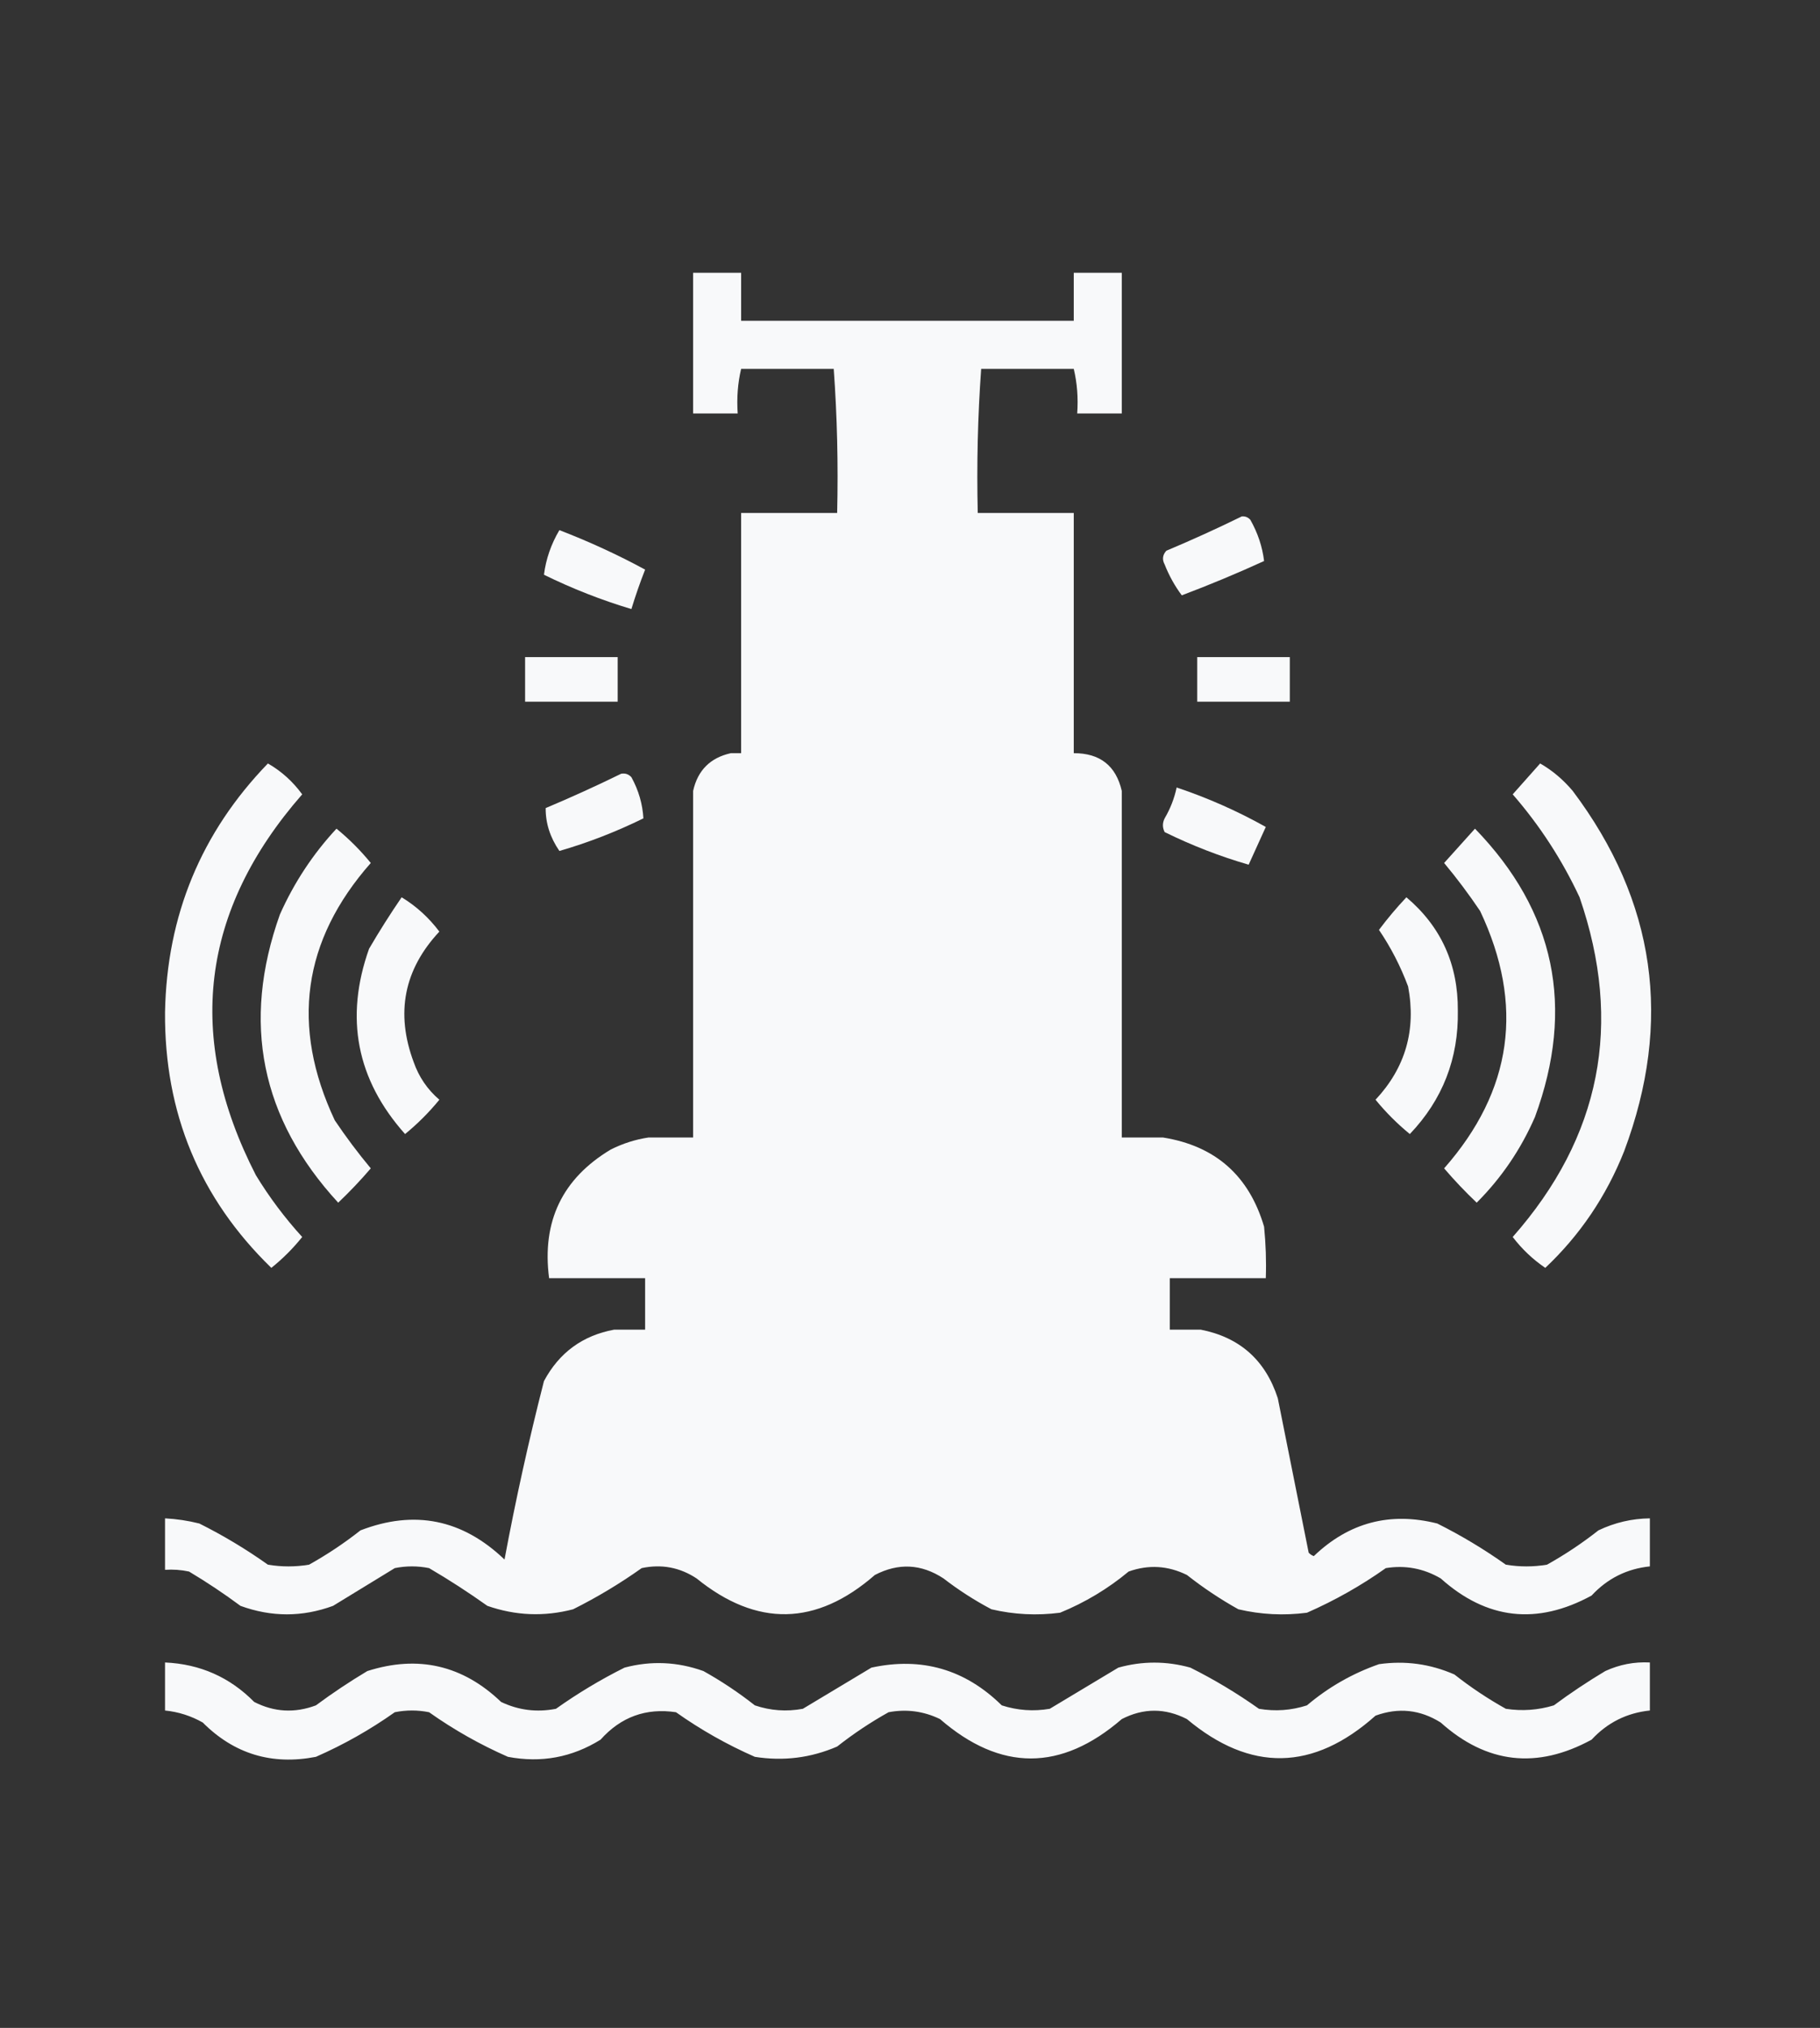 <svg xmlns:xlink="http://www.w3.org/1999/xlink" xmlns="http://www.w3.org/2000/svg" viewBox="1247.376 450 530.735 591" version="1.1" style="max-height: 500px" width="530.735" height="591"><rect x="1247.376" y="450" width="530.735" height="591" fill="#333333" stroke="none"/><defs><clipPath id="roundedClip"><rect y="0" x="0" width="2000" ry="300" rx="300" height="1500"/></clipPath></defs><rect y="0" x="0" width="2000" ry="300" rx="300" height="1500" fill="none"/><g clip-path="url(#roundedClip)">
<g><path style="opacity:1" fill="none" d="M -0.5,-0.5 C 666.167,-0.5 1332.83,-0.5 1999.5,-0.5C 1999.5,499.5 1999.5,999.5 1999.5,1499.5C 1332.83,1499.5 666.167,1499.5 -0.5,1499.5C -0.5,999.5 -0.5,499.5 -0.5,-0.5 Z"/></g>
<g><path style="opacity:1" fill="#f8f9fa" d="M 1449.5,529.5 C 1454.17,529.5 1458.83,529.5 1463.5,529.5C 1463.5,534.167 1463.5,538.833 1463.5,543.5C 1495.83,543.5 1528.17,543.5 1560.5,543.5C 1560.5,538.833 1560.5,534.167 1560.5,529.5C 1565.17,529.5 1569.83,529.5 1574.5,529.5C 1574.5,543.167 1574.5,556.833 1574.5,570.5C 1570.17,570.5 1565.83,570.5 1561.5,570.5C 1561.82,565.968 1561.48,561.634 1560.5,557.5C 1551.5,557.5 1542.5,557.5 1533.5,557.5C 1532.5,571.323 1532.17,585.323 1532.5,599.5C 1541.83,599.5 1551.17,599.5 1560.5,599.5C 1560.5,622.833 1560.5,646.167 1560.5,669.5C 1568.14,669.486 1572.81,673.153 1574.5,680.5C 1574.5,714.167 1574.5,747.833 1574.5,781.5C 1578.5,781.5 1582.5,781.5 1586.5,781.5C 1601.78,783.944 1611.61,792.611 1616,807.5C 1616.5,812.489 1616.67,817.489 1616.5,822.5C 1607.17,822.5 1597.83,822.5 1588.5,822.5C 1588.5,827.5 1588.5,832.5 1588.5,837.5C 1591.5,837.5 1594.5,837.5 1597.5,837.5C 1608.9,839.732 1616.4,846.399 1620,857.5C 1623,872.5 1626,887.5 1629,902.5C 1629.41,902.957 1629.91,903.291 1630.5,903.5C 1640.74,893.698 1652.74,890.532 1666.5,894C 1673.5,897.497 1680.16,901.497 1686.5,906C 1690.5,906.667 1694.5,906.667 1698.5,906C 1703.77,903.059 1708.77,899.726 1713.5,896C 1718.25,893.73 1723.25,892.563 1728.5,892.5C 1728.5,897.167 1728.5,901.833 1728.5,906.5C 1721.79,907.19 1716.12,910.024 1711.5,915C 1695.58,923.675 1680.91,922.008 1667.5,910C 1662.52,907.087 1657.18,906.087 1651.5,907C 1644.29,912.107 1636.62,916.44 1628.5,920C 1621.75,920.877 1615.08,920.544 1608.5,919C 1603.23,916.059 1598.23,912.726 1593.5,909C 1587.95,906.263 1582.28,905.93 1576.5,908C 1570.46,913.019 1563.8,917.019 1556.5,920C 1549.75,920.877 1543.08,920.544 1536.5,919C 1531.56,916.394 1526.9,913.394 1522.5,910C 1516.03,905.763 1509.37,905.43 1502.5,909C 1485.41,923.902 1468.08,924.236 1450.5,910C 1445.6,906.775 1440.27,905.775 1434.5,907C 1428.16,911.503 1421.5,915.503 1414.5,919C 1406.06,921.202 1397.73,920.869 1389.5,918C 1384,914.084 1378.34,910.418 1372.5,907C 1369.17,906.333 1365.83,906.333 1362.5,907C 1356.5,910.667 1350.5,914.333 1344.5,918C 1335.53,921.295 1326.53,921.295 1317.5,918C 1312.67,914.419 1307.67,911.085 1302.5,908C 1300.19,907.503 1297.86,907.337 1295.5,907.5C 1295.5,902.5 1295.5,897.5 1295.5,892.5C 1298.87,892.674 1302.21,893.174 1305.5,894C 1312.5,897.497 1319.16,901.497 1325.5,906C 1329.5,906.667 1333.5,906.667 1337.5,906C 1342.77,903.059 1347.77,899.726 1352.5,896C 1368.24,889.932 1382.24,892.766 1394.5,904.5C 1397.76,887.034 1401.59,869.7 1406,852.5C 1410.44,844.198 1417.28,839.198 1426.5,837.5C 1429.5,837.5 1432.5,837.5 1435.5,837.5C 1435.5,832.5 1435.5,827.5 1435.5,822.5C 1426.17,822.5 1416.83,822.5 1407.5,822.5C 1405.35,805.97 1411.35,793.47 1425.5,785C 1429.01,783.241 1432.68,782.074 1436.5,781.5C 1440.83,781.5 1445.17,781.5 1449.5,781.5C 1449.5,747.833 1449.5,714.167 1449.5,680.5C 1450.83,674.5 1454.5,670.833 1460.5,669.5C 1461.5,669.5 1462.5,669.5 1463.5,669.5C 1463.5,646.167 1463.5,622.833 1463.5,599.5C 1472.83,599.5 1482.17,599.5 1491.5,599.5C 1491.83,585.323 1491.5,571.323 1490.5,557.5C 1481.5,557.5 1472.5,557.5 1463.5,557.5C 1462.52,561.634 1462.18,565.968 1462.5,570.5C 1458.17,570.5 1453.83,570.5 1449.5,570.5C 1449.5,556.833 1449.5,543.167 1449.5,529.5 Z"/></g>
<g><path style="opacity:1" fill="#f8f9fa" d="M 713.5,548.5 C 714.833,548.5 716.167,548.5 717.5,548.5C 717.167,572.176 717.5,595.843 718.5,619.5C 719.107,619.376 719.44,619.043 719.5,618.5C 728.801,612.35 738.801,607.517 749.5,604C 774.087,598.349 787.921,607.849 791,632.5C 791.5,661.165 791.667,689.831 791.5,718.5C 785.5,718.5 779.5,718.5 773.5,718.5C 773.667,689.831 773.5,661.165 773,632.5C 771.242,623.074 765.575,618.408 756,618.5C 742.505,621.079 730.172,626.413 719,634.5C 718.5,662.498 718.333,690.498 718.5,718.5C 712.5,718.5 706.5,718.5 700.5,718.5C 700.5,662.167 700.5,605.833 700.5,549.5C 704.857,549.414 709.19,549.08 713.5,548.5 Z"/></g>
<g><path style="opacity:1" fill="none" d="M 713.5,548.5 C 714.919,547.549 716.585,547.216 718.5,547.5C 718.169,571.339 718.502,595.006 719.5,618.5C 719.44,619.043 719.107,619.376 718.5,619.5C 717.5,595.843 717.167,572.176 717.5,548.5C 716.167,548.5 714.833,548.5 713.5,548.5 Z"/></g>
<g><path style="opacity:1" fill="none" d="M 1490.5,557.5 C 1491.5,571.323 1491.83,585.323 1491.5,599.5C 1482.17,599.5 1472.83,599.5 1463.5,599.5C 1472.32,598.507 1481.32,598.173 1490.5,598.5C 1490.5,584.833 1490.5,571.167 1490.5,557.5 Z"/></g>
<g><path style="opacity:1" fill="none" d="M 1505.5,557.5 C 1505.5,571.167 1505.5,584.833 1505.5,598.5C 1509.83,598.5 1514.17,598.5 1518.5,598.5C 1518.5,584.833 1518.5,571.167 1518.5,557.5C 1519.5,571.323 1519.83,585.323 1519.5,599.5C 1514.5,599.5 1509.5,599.5 1504.5,599.5C 1504.17,585.323 1504.5,571.323 1505.5,557.5 Z"/></g>
<g><path style="opacity:1" fill="none" d="M 1505.5,557.5 C 1509.83,557.5 1514.17,557.5 1518.5,557.5C 1518.5,571.167 1518.5,584.833 1518.5,598.5C 1514.17,598.5 1509.83,598.5 1505.5,598.5C 1505.5,584.833 1505.5,571.167 1505.5,557.5 Z"/></g>
<g><path style="opacity:1" fill="none" d="M 1533.5,557.5 C 1533.5,571.167 1533.5,584.833 1533.5,598.5C 1542.68,598.173 1551.68,598.507 1560.5,599.5C 1551.17,599.5 1541.83,599.5 1532.5,599.5C 1532.17,585.323 1532.5,571.323 1533.5,557.5 Z"/></g>
<g><path style="opacity:1" fill="#f8f9fa" d="M 911.5,562.5 C 927.705,562.32 943.705,563.987 959.5,567.5C 958.607,573.189 957.607,578.856 956.5,584.5C 955.5,584.833 954.5,585.167 953.5,585.5C 938.031,581.792 922.365,580.626 906.5,582C 893.494,583.999 887.661,591.499 889,604.5C 890.472,610.984 893.972,616.151 899.5,620C 912.901,628.368 926.901,635.701 941.5,642C 951.933,647.467 960.1,655.301 966,665.5C 973.077,694.11 962.244,711.943 933.5,719C 911.722,723.427 890.389,721.927 869.5,714.5C 869.342,708.763 870.342,703.096 872.5,697.5C 873,697.167 873.5,696.833 874,696.5C 896.984,705.995 919.818,705.828 942.5,696C 952.474,684.439 951.474,673.773 939.5,664C 922.167,654.333 904.833,644.667 887.5,635C 868.358,619.607 864.525,601.107 876,579.5C 885.778,569.36 897.611,563.693 911.5,562.5 Z"/></g>
<g><path style="opacity:1" fill="#f8f9fa" d="M 360.5,684.5 C 360.783,685.289 361.283,685.956 362,686.5C 362.812,682.311 362.645,678.311 361.5,674.5C 361.5,671.833 361.5,669.167 361.5,666.5C 361.5,632.833 361.5,599.167 361.5,565.5C 367.167,565.5 372.833,565.5 378.5,565.5C 378.5,616.5 378.5,667.5 378.5,718.5C 372.463,718.829 366.463,718.496 360.5,717.5C 334.196,677.364 307.696,637.364 281,597.5C 280.502,600.817 280.335,604.15 280.5,607.5C 280.5,644.167 280.5,680.833 280.5,717.5C 274.833,717.5 269.167,717.5 263.5,717.5C 263.5,666.5 263.5,615.5 263.5,564.5C 269.758,564.19 275.924,564.524 282,565.5C 308.177,605.195 334.344,644.862 360.5,684.5 Z"/></g>
<g><path style="opacity:1" fill="none" d="M 378.5,718.5 C 378.5,667.5 378.5,616.5 378.5,565.5C 372.833,565.5 367.167,565.5 361.5,565.5C 361.5,599.167 361.5,632.833 361.5,666.5C 360.502,632.671 360.168,598.671 360.5,564.5C 366.833,564.5 373.167,564.5 379.5,564.5C 379.832,616.003 379.499,667.336 378.5,718.5 Z"/></g>
<g><path style="opacity:1" fill="none" d="M 1449.5,529.5 C 1449.5,543.167 1449.5,556.833 1449.5,570.5C 1453.83,570.5 1458.17,570.5 1462.5,570.5C 1462.18,565.968 1462.52,561.634 1463.5,557.5C 1463.5,562.167 1463.5,566.833 1463.5,571.5C 1458.5,571.5 1453.5,571.5 1448.5,571.5C 1448.17,557.323 1448.5,543.323 1449.5,529.5 Z"/></g>
<g><path style="opacity:1" fill="none" d="M 1574.5,529.5 C 1575.5,543.323 1575.83,557.323 1575.5,571.5C 1570.5,571.5 1565.5,571.5 1560.5,571.5C 1560.5,566.833 1560.5,562.167 1560.5,557.5C 1561.48,561.634 1561.82,565.968 1561.5,570.5C 1565.83,570.5 1570.17,570.5 1574.5,570.5C 1574.5,556.833 1574.5,543.167 1574.5,529.5 Z"/></g>
<g><path style="opacity:1" fill="#f8f9fa" d="M 644.5,604.5 C 654.987,605.494 665.654,605.828 676.5,605.5C 676.5,610.167 676.5,614.833 676.5,619.5C 665.654,619.172 654.987,619.506 644.5,620.5C 644.333,644.502 644.5,668.502 645,692.5C 645.546,704.379 651.379,708.212 662.5,704C 666.368,702.989 670.034,701.489 673.5,699.5C 676.153,703.257 678.153,707.423 679.5,712C 677.108,714.711 674.108,716.711 670.5,718C 658.944,722.976 647.611,722.643 636.5,717C 632,713.171 629.167,708.338 628,702.5C 626.552,674.87 626.052,647.204 626.5,619.5C 619.5,619.5 612.5,619.5 605.5,619.5C 605.5,614.833 605.5,610.167 605.5,605.5C 612.5,605.5 619.5,605.5 626.5,605.5C 626.5,594.833 626.5,584.167 626.5,573.5C 632.456,572.506 638.456,571.839 644.5,571.5C 644.5,582.5 644.5,593.5 644.5,604.5 Z"/></g>
<g><path style="opacity:1" fill="none" d="M 1463.5,599.5 C 1463.5,622.833 1463.5,646.167 1463.5,669.5C 1462.5,669.5 1461.5,669.5 1460.5,669.5C 1462.15,646.223 1463.15,622.89 1463.5,599.5 Z"/></g>
<g><path style="opacity:1" fill="#f8f9fa" d="M 1609.5,600.5 C 1610.5,600.414 1611.33,600.748 1612,601.5C 1614.16,605.327 1615.5,609.327 1616,613.5C 1608.13,617.1 1600.13,620.434 1592,623.5C 1589.97,620.787 1588.3,617.787 1587,614.5C 1586.22,613.056 1586.39,611.723 1587.5,610.5C 1595.02,607.338 1602.35,604.004 1609.5,600.5 Z"/></g>
<g><path style="opacity:1" fill="#f8f9fa" d="M 449.5,603.5 C 466.023,601.301 481.356,604.467 495.5,613C 514.285,630.608 520.785,652.108 515,677.5C 506.142,708.869 485.308,723.369 452.5,721C 425.206,715.362 410.04,698.528 407,670.5C 403.589,636.592 417.756,614.259 449.5,603.5 Z"/></g>
<g><path style="opacity:1" fill="#f8f9fa" d="M 581.5,602.5 C 587.181,602.635 592.848,602.968 598.5,603.5C 596.96,609.454 595.627,615.454 594.5,621.5C 591.334,621.234 588.167,620.901 585,620.5C 578.324,621.513 572.991,624.847 569,630.5C 566.333,634.5 563.667,638.5 561,642.5C 560.5,667.831 560.333,693.164 560.5,718.5C 554.5,718.5 548.5,718.5 542.5,718.5C 542.808,681.143 542.475,643.809 541.5,606.5C 547.181,606.365 552.848,606.032 558.5,605.5C 559.109,610.812 559.609,616.146 560,621.5C 565.849,613.473 573.016,607.139 581.5,602.5 Z"/></g>
<g><path style="opacity:1" fill="#f8f9fa" d="M 1026.5,603.5 C 1055.9,599.415 1074.07,611.749 1081,640.5C 1083.75,649.411 1082.92,657.911 1078.5,666C 1054.5,666.5 1030.5,666.667 1006.5,666.5C 1006.45,691.123 1018.61,704.123 1043,705.5C 1053.11,705.287 1062.95,703.62 1072.5,700.5C 1074.37,704.818 1075.71,709.318 1076.5,714C 1075.56,715.477 1074.22,716.477 1072.5,717C 1056.7,721.396 1040.7,722.396 1024.5,720C 1000.43,712.912 987.926,696.745 987,671.5C 983.701,649.688 989.534,630.854 1004.5,615C 1011.21,609.812 1018.55,605.979 1026.5,603.5 Z"/></g>
<g><path style="opacity:1" fill="#f8f9fa" d="M 1130.5,603.5 C 1142.56,603.085 1154.56,603.585 1166.5,605C 1178.57,609.745 1185.41,618.579 1187,631.5C 1187.28,660.508 1187.78,689.508 1188.5,718.5C 1182.86,719.22 1177.2,719.553 1171.5,719.5C 1170.96,716.187 1170.46,712.854 1170,709.5C 1169.59,709.043 1169.09,708.709 1168.5,708.5C 1156.31,716.453 1142.97,720.787 1128.5,721.5C 1103.93,719.402 1093.76,706.069 1098,681.5C 1102.96,670.543 1111.12,663.043 1122.5,659C 1137.75,653.991 1153.42,651.825 1169.5,652.5C 1169.85,645.094 1169.35,637.761 1168,630.5C 1163.28,621.522 1155.78,617.522 1145.5,618.5C 1134.95,618.959 1124.62,620.626 1114.5,623.5C 1112.53,618.39 1111.2,613.056 1110.5,607.5C 1117.33,606.366 1124,605.032 1130.5,603.5 Z"/></g>
<g><path style="opacity:1" fill="#f8f9fa" d="M 1410.5,604.5 C 1419.14,607.822 1427.47,611.655 1435.5,616C 1434.01,619.812 1432.67,623.645 1431.5,627.5C 1422.75,624.88 1414.25,621.546 1406,617.5C 1406.58,612.924 1408.08,608.59 1410.5,604.5 Z"/></g>
<g><path style="opacity:1" fill="none" d="M 1477.5,613.5 C 1500.5,613.5 1523.5,613.5 1546.5,613.5C 1546.5,631.833 1546.5,650.167 1546.5,668.5C 1542.17,668.5 1537.83,668.5 1533.5,668.5C 1533.83,654.656 1533.5,640.99 1532.5,627.5C 1518.83,627.5 1505.17,627.5 1491.5,627.5C 1490.5,640.99 1490.17,654.656 1490.5,668.5C 1486.17,668.5 1481.83,668.5 1477.5,668.5C 1477.5,650.167 1477.5,631.833 1477.5,613.5 Z"/></g>
<g><path style="opacity:1" fill="none" d="M 454.5,618.5 C 476.518,616.739 490.352,626.406 496,647.5C 496.667,656.5 496.667,665.5 496,674.5C 491.963,698.458 477.796,708.625 453.5,705C 439.891,701.058 431.391,692.225 428,678.5C 426.495,668.212 426.162,657.878 427,647.5C 429.949,631.722 439.116,622.055 454.5,618.5 Z"/></g>
<g><path style="opacity:1" fill="none" d="M 644.5,604.5 C 655.5,604.5 666.5,604.5 677.5,604.5C 677.5,609.833 677.5,615.167 677.5,620.5C 666.5,620.5 655.5,620.5 644.5,620.5C 654.987,619.506 665.654,619.172 676.5,619.5C 676.5,614.833 676.5,610.167 676.5,605.5C 665.654,605.828 654.987,605.494 644.5,604.5 Z"/></g>
<g><path style="opacity:1" fill="none" d="M 1063.5,651.5 C 1044.83,651.5 1026.17,651.5 1007.5,651.5C 1007.5,650.167 1007.5,648.833 1007.5,647.5C 1010.26,630.571 1020.09,620.905 1037,618.5C 1048.96,619.111 1056.96,625.111 1061,636.5C 1061.97,641.489 1062.81,646.489 1063.5,651.5 Z"/></g>
<g><path style="opacity:1" fill="none" d="M 1477.5,613.5 C 1477.5,631.833 1477.5,650.167 1477.5,668.5C 1481.83,668.5 1486.17,668.5 1490.5,668.5C 1490.17,654.656 1490.5,640.99 1491.5,627.5C 1491.5,641.5 1491.5,655.5 1491.5,669.5C 1486.5,669.5 1481.5,669.5 1476.5,669.5C 1476.17,650.659 1476.5,631.993 1477.5,613.5 Z"/></g>
<g><path style="opacity:1" fill="none" d="M 1546.5,613.5 C 1547.5,631.993 1547.83,650.659 1547.5,669.5C 1542.5,669.5 1537.5,669.5 1532.5,669.5C 1532.5,655.5 1532.5,641.5 1532.5,627.5C 1533.5,640.99 1533.83,654.656 1533.5,668.5C 1537.83,668.5 1542.17,668.5 1546.5,668.5C 1546.5,650.167 1546.5,631.833 1546.5,613.5 Z"/></g>
<g><path style="opacity:1" fill="none" d="M 280.5,607.5 C 281.498,644.33 281.832,681.33 281.5,718.5C 275.31,718.823 269.31,718.49 263.5,717.5C 269.167,717.5 274.833,717.5 280.5,717.5C 280.5,680.833 280.5,644.167 280.5,607.5 Z"/></g>
<g><path style="opacity:1" fill="#f8f9fa" d="M 1400.5,641.5 C 1409.5,641.5 1418.5,641.5 1427.5,641.5C 1427.5,645.833 1427.5,650.167 1427.5,654.5C 1418.5,654.5 1409.5,654.5 1400.5,654.5C 1400.5,650.167 1400.5,645.833 1400.5,641.5 Z"/></g>
<g><path style="opacity:1" fill="none" d="M 1505.5,641.5 C 1505.5,650.5 1505.5,659.5 1505.5,668.5C 1509.83,668.5 1514.17,668.5 1518.5,668.5C 1518.5,659.5 1518.5,650.5 1518.5,641.5C 1519.49,650.652 1519.83,659.985 1519.5,669.5C 1514.5,669.5 1509.5,669.5 1504.5,669.5C 1504.17,659.985 1504.51,650.652 1505.5,641.5 Z"/></g>
<g><path style="opacity:1" fill="none" d="M 1505.5,641.5 C 1509.83,641.5 1514.17,641.5 1518.5,641.5C 1518.5,650.5 1518.5,659.5 1518.5,668.5C 1514.17,668.5 1509.83,668.5 1505.5,668.5C 1505.5,659.5 1505.5,650.5 1505.5,641.5 Z"/></g>
<g><path style="opacity:1" fill="none" d="M 1007.5,647.5 C 1007.5,648.833 1007.5,650.167 1007.5,651.5C 1026.17,651.5 1044.83,651.5 1063.5,651.5C 1044.67,652.497 1025.67,652.83 1006.5,652.5C 1006.22,650.585 1006.55,648.919 1007.5,647.5 Z"/></g>
<g><path style="opacity:1" fill="none" d="M 1400.5,641.5 C 1409.65,640.506 1418.99,640.173 1428.5,640.5C 1428.5,645.5 1428.5,650.5 1428.5,655.5C 1418.99,655.827 1409.65,655.494 1400.5,654.5C 1409.5,654.5 1418.5,654.5 1427.5,654.5C 1427.5,650.167 1427.5,645.833 1427.5,641.5C 1418.5,641.5 1409.5,641.5 1400.5,641.5 Z"/></g>
<g><path style="opacity:1" fill="none" d="M 1623.5,641.5 C 1624.49,645.97 1624.82,650.637 1624.5,655.5C 1614.83,655.5 1605.17,655.5 1595.5,655.5C 1595.5,650.5 1595.5,645.5 1595.5,640.5C 1605.01,640.173 1614.35,640.506 1623.5,641.5 Z"/></g>
<g><path style="opacity:1" fill="#f8f9fa" d="M 1623.5,641.5 C 1623.5,645.833 1623.5,650.167 1623.5,654.5C 1614.5,654.5 1605.5,654.5 1596.5,654.5C 1596.5,650.167 1596.5,645.833 1596.5,641.5C 1605.5,641.5 1614.5,641.5 1623.5,641.5 Z"/></g>
<g><path style="opacity:1" fill="none" d="M 1157.5,666.5 C 1161.5,666.5 1165.5,666.5 1169.5,666.5C 1169.67,675.173 1169.5,683.84 1169,692.5C 1156.88,702.316 1143.05,706.482 1127.5,705C 1119.77,702.696 1116.1,697.53 1116.5,689.5C 1117.2,679.959 1122.2,673.792 1131.5,671C 1140.26,669.239 1148.93,667.739 1157.5,666.5 Z"/></g>
<g><path style="opacity:1" fill="#f8f9fa" d="M 1325.5,672.5 C 1329.42,674.743 1332.75,677.743 1335.5,681.5C 1305.87,715.349 1301.37,752.349 1322,792.5C 1325.92,798.924 1330.42,804.924 1335.5,810.5C 1332.83,813.833 1329.83,816.833 1326.5,819.5C 1305.63,799.235 1295.3,774.402 1295.5,745C 1296.03,716.794 1306.03,692.627 1325.5,672.5 Z"/></g>
<g><path style="opacity:1" fill="#f8f9fa" d="M 1696.5,672.5 C 1700.03,674.509 1703.19,677.176 1706,680.5C 1730.19,712.643 1735.19,747.643 1721,785.5C 1715.79,798.62 1708.12,809.954 1698,819.5C 1694.37,817.033 1691.2,814.033 1688.5,810.5C 1714.21,781.367 1720.71,748.367 1708,711.5C 1702.88,700.556 1696.38,690.556 1688.5,681.5C 1691.19,678.48 1693.86,675.48 1696.5,672.5 Z"/></g>
<g><path style="opacity:1" fill="#f8f9fa" d="M 1428.5,675.5 C 1429.68,675.281 1430.68,675.614 1431.5,676.5C 1433.6,680.322 1434.76,684.322 1435,688.5C 1427.02,692.419 1418.85,695.586 1410.5,698C 1407.8,694.066 1406.46,689.899 1406.5,685.5C 1414.02,682.338 1421.35,679.004 1428.5,675.5 Z"/></g>
<g><path style="opacity:1" fill="#f8f9fa" d="M 1590.5,679.5 C 1599.58,682.54 1608.24,686.374 1616.5,691C 1614.83,694.684 1613.16,698.351 1611.5,702C 1603.15,699.586 1594.98,696.419 1587,692.5C 1586.33,691.167 1586.33,689.833 1587,688.5C 1588.66,685.673 1589.83,682.673 1590.5,679.5 Z"/></g>
<g><path style="opacity:1" fill="none" d="M 361.5,674.5 C 362.645,678.311 362.812,682.311 362,686.5C 361.283,685.956 360.783,685.289 360.5,684.5C 361.479,681.375 361.813,678.042 361.5,674.5 Z"/></g>
<g><path style="opacity:1" fill="none" d="M 1449.5,680.5 C 1449.5,714.167 1449.5,747.833 1449.5,781.5C 1445.17,781.5 1440.83,781.5 1436.5,781.5C 1440.3,780.517 1444.3,780.183 1448.5,780.5C 1448.17,746.996 1448.5,713.662 1449.5,680.5 Z"/></g>
<g><path style="opacity:1" fill="none" d="M 1560.5,780.5 C 1556.17,780.5 1551.83,780.5 1547.5,780.5C 1547.83,752.662 1547.5,724.995 1546.5,697.5C 1523.5,697.5 1500.5,697.5 1477.5,697.5C 1476.5,724.995 1476.17,752.662 1476.5,780.5C 1472.17,780.5 1467.83,780.5 1463.5,780.5C 1463.5,748.167 1463.5,715.833 1463.5,683.5C 1495.83,683.5 1528.17,683.5 1560.5,683.5C 1560.5,715.833 1560.5,748.167 1560.5,780.5 Z"/></g>
<g><path style="opacity:1" fill="none" d="M 1574.5,680.5 C 1575.5,713.662 1575.83,746.996 1575.5,780.5C 1579.37,780.185 1583.04,780.518 1586.5,781.5C 1582.5,781.5 1578.5,781.5 1574.5,781.5C 1574.5,747.833 1574.5,714.167 1574.5,680.5 Z"/></g>
<g><path style="opacity:1" fill="#f8f9fa" d="M 1345.5,691.5 C 1349.15,694.479 1352.48,697.812 1355.5,701.5C 1335.6,724.065 1332.1,749.065 1345,776.5C 1348.26,781.346 1351.76,786.012 1355.5,790.5C 1352.52,793.985 1349.35,797.318 1346,800.5C 1323.43,775.993 1317.77,747.993 1329,716.5C 1333.15,707.2 1338.65,698.867 1345.5,691.5 Z"/></g>
<g><path style="opacity:1" fill="#f8f9fa" d="M 1677.5,691.5 C 1700.89,715.604 1706.72,743.604 1695,775.5C 1690.9,784.929 1685.23,793.262 1678,800.5C 1674.65,797.318 1671.48,793.985 1668.5,790.5C 1688.44,767.85 1691.94,742.85 1679,715.5C 1675.74,710.654 1672.24,705.988 1668.5,701.5C 1671.52,698.147 1674.52,694.813 1677.5,691.5 Z"/></g>
<g><path style="opacity:1" fill="none" d="M 1477.5,697.5 C 1477.5,725.5 1477.5,753.5 1477.5,781.5C 1472.64,781.819 1467.97,781.486 1463.5,780.5C 1467.83,780.5 1472.17,780.5 1476.5,780.5C 1476.17,752.662 1476.5,724.995 1477.5,697.5 Z"/></g>
<g><path style="opacity:1" fill="none" d="M 1546.5,697.5 C 1547.5,724.995 1547.83,752.662 1547.5,780.5C 1551.83,780.5 1556.17,780.5 1560.5,780.5C 1556.03,781.486 1551.36,781.819 1546.5,781.5C 1546.5,753.5 1546.5,725.5 1546.5,697.5 Z"/></g>
<g><path style="opacity:1" fill="#f8f9fa" d="M 1364.5,711.5 C 1368.75,714.079 1372.42,717.412 1375.5,721.5C 1365.18,732.543 1362.68,745.209 1368,759.5C 1369.52,763.852 1372.02,767.519 1375.5,770.5C 1372.5,774.167 1369.17,777.5 1365.5,780.5C 1351.35,764.638 1347.85,746.638 1355,726.5C 1358.02,721.331 1361.19,716.331 1364.5,711.5 Z"/></g>
<g><path style="opacity:1" fill="#f8f9fa" d="M 1657.5,711.5 C 1667.58,720.01 1672.58,731.01 1672.5,744.5C 1672.74,758.47 1668.07,770.47 1658.5,780.5C 1654.83,777.5 1651.5,774.167 1648.5,770.5C 1657.22,761.166 1660.39,750.166 1658,737.5C 1655.81,731.624 1652.98,726.124 1649.5,721C 1651.99,717.679 1654.65,714.512 1657.5,711.5 Z"/></g>
<g><path style="opacity:1" fill="none" d="M 1491.5,711.5 C 1495.97,710.514 1500.64,710.181 1505.5,710.5C 1505.5,715.5 1505.5,720.5 1505.5,725.5C 1500.5,725.5 1495.5,725.5 1490.5,725.5C 1490.18,720.637 1490.51,715.97 1491.5,711.5 Z"/></g>
<g><path style="opacity:1" fill="none" d="M 1491.5,711.5 C 1495.83,711.5 1500.17,711.5 1504.5,711.5C 1504.5,715.833 1504.5,720.167 1504.5,724.5C 1500.17,724.5 1495.83,724.5 1491.5,724.5C 1491.5,720.167 1491.5,715.833 1491.5,711.5 Z"/></g>
<g><path style="opacity:1" fill="none" d="M 1519.5,711.5 C 1519.5,715.833 1519.5,720.167 1519.5,724.5C 1523.83,724.5 1528.17,724.5 1532.5,724.5C 1532.5,720.167 1532.5,715.833 1532.5,711.5C 1533.49,715.97 1533.82,720.637 1533.5,725.5C 1528.5,725.5 1523.5,725.5 1518.5,725.5C 1518.18,720.637 1518.51,715.97 1519.5,711.5 Z"/></g>
<g><path style="opacity:1" fill="none" d="M 1519.5,711.5 C 1523.83,711.5 1528.17,711.5 1532.5,711.5C 1532.5,715.833 1532.5,720.167 1532.5,724.5C 1528.17,724.5 1523.83,724.5 1519.5,724.5C 1519.5,720.167 1519.5,715.833 1519.5,711.5 Z"/></g>
<g><path style="opacity:1" fill="none" d="M 1491.5,739.5 C 1495.83,739.5 1500.17,739.5 1504.5,739.5C 1504.5,743.833 1504.5,748.167 1504.5,752.5C 1500.17,752.5 1495.83,752.5 1491.5,752.5C 1491.5,748.167 1491.5,743.833 1491.5,739.5 Z"/></g>
<g><path style="opacity:1" fill="none" d="M 1491.5,739.5 C 1495.97,738.514 1500.64,738.181 1505.5,738.5C 1505.5,743.5 1505.5,748.5 1505.5,753.5C 1500.64,753.819 1495.97,753.486 1491.5,752.5C 1495.83,752.5 1500.17,752.5 1504.5,752.5C 1504.5,748.167 1504.5,743.833 1504.5,739.5C 1500.17,739.5 1495.83,739.5 1491.5,739.5 Z"/></g>
<g><path style="opacity:1" fill="none" d="M 1519.5,739.5 C 1523.83,739.5 1528.17,739.5 1532.5,739.5C 1532.5,743.833 1532.5,748.167 1532.5,752.5C 1528.17,752.5 1523.83,752.5 1519.5,752.5C 1519.5,748.167 1519.5,743.833 1519.5,739.5 Z"/></g>
<g><path style="opacity:1" fill="none" d="M 1491.5,780.5 C 1490.51,776.03 1490.18,771.363 1490.5,766.5C 1495.5,766.5 1500.5,766.5 1505.5,766.5C 1505.5,771.5 1505.5,776.5 1505.5,781.5C 1500.64,781.819 1495.97,781.486 1491.5,780.5 Z"/></g>
<g><path style="opacity:1" fill="none" d="M 1491.5,780.5 C 1491.5,776.167 1491.5,771.833 1491.5,767.5C 1495.83,767.5 1500.17,767.5 1504.5,767.5C 1504.5,771.833 1504.5,776.167 1504.5,780.5C 1500.17,780.5 1495.83,780.5 1491.5,780.5 Z"/></g>
<g><path style="opacity:1" fill="none" d="M 1532.5,780.5 C 1532.5,776.167 1532.5,771.833 1532.5,767.5C 1528.17,767.5 1523.83,767.5 1519.5,767.5C 1519.5,771.833 1519.5,776.167 1519.5,780.5C 1518.51,776.03 1518.18,771.363 1518.5,766.5C 1523.5,766.5 1528.5,766.5 1533.5,766.5C 1533.82,771.363 1533.49,776.03 1532.5,780.5 Z"/></g>
<g><path style="opacity:1" fill="none" d="M 1532.5,780.5 C 1528.17,780.5 1523.83,780.5 1519.5,780.5C 1519.5,776.167 1519.5,771.833 1519.5,767.5C 1523.83,767.5 1528.17,767.5 1532.5,767.5C 1532.5,771.833 1532.5,776.167 1532.5,780.5 Z"/></g>
<g><path style="opacity:1" fill="#f8f9fa" d="M 941.5,776.5 C 943.167,776.5 944.833,776.5 946.5,776.5C 946.167,800.176 946.5,823.843 947.5,847.5C 959.402,838.963 972.569,833.629 987,831.5C 1005.94,830.779 1016.61,839.779 1019,858.5C 1019.5,888.165 1019.67,917.831 1019.5,947.5C 1013.5,947.5 1007.5,947.5 1001.5,947.5C 1001.67,918.165 1001.5,888.831 1001,859.5C 998.819,851.4 993.486,847.4 985,847.5C 980.379,847.691 975.879,848.524 971.5,850C 962.932,853.865 954.765,858.365 947,863.5C 946.5,891.498 946.333,919.498 946.5,947.5C 940.5,947.5 934.5,947.5 928.5,947.5C 928.5,891.167 928.5,834.833 928.5,778.5C 933.076,778.562 937.409,777.895 941.5,776.5 Z"/></g>
<g><path style="opacity:1" fill="none" d="M 437.5,794.5 C 431.074,793.88 425.074,794.547 419.5,796.5C 418.596,795.791 418.263,794.791 418.5,793.5C 425.022,793.177 431.355,793.51 437.5,794.5 Z"/></g>
<g><path style="opacity:1" fill="none" d="M 531.5,795.5 C 523.167,794.167 514.833,794.167 506.5,795.5C 510.276,794.175 514.443,793.509 519,793.5C 523.557,793.509 527.724,794.175 531.5,795.5 Z"/></g>
<g><path style="opacity:1" fill="#f8f9fa" d="M 478.5,946.5 C 470.082,946.802 461.748,946.469 453.5,945.5C 442.01,895.874 430.677,846.207 419.5,796.5C 425.074,794.547 431.074,793.88 437.5,794.5C 447.341,838.529 457.508,882.529 468,926.5C 480.745,882.77 493.578,839.104 506.5,795.5C 514.833,794.167 523.167,794.167 531.5,795.5C 544.41,839.74 557.244,884.073 570,928.5C 579.669,883.826 589.335,839.159 599,794.5C 605.41,793.522 611.91,793.189 618.5,793.5C 606.619,844.788 594.952,896.122 583.5,947.5C 575.061,948.116 566.894,947.449 559,945.5C 545.888,901.158 532.554,856.825 519,812.5C 504.89,856.929 491.39,901.595 478.5,946.5 Z"/></g>
<g><path style="opacity:1" fill="none" d="M 1438.5,794.5 C 1487.5,794.333 1536.5,794.5 1585.5,795C 1592.94,796.776 1598.27,801.109 1601.5,808C 1541.83,808.667 1482.17,808.667 1422.5,808C 1425.92,801.067 1431.25,796.567 1438.5,794.5 Z"/></g>
<g><path style="opacity:1" fill="#f8f9fa" d="M 775.5,833.5 C 785.987,834.494 796.654,834.828 807.5,834.5C 807.5,839.167 807.5,843.833 807.5,848.5C 796.833,848.5 786.167,848.5 775.5,848.5C 775.333,872.836 775.5,897.169 776,921.5C 775.353,929.161 778.687,933.495 786,934.5C 792.472,933.506 798.638,931.506 804.5,928.5C 807.153,932.257 809.153,936.423 810.5,941C 808.046,943.733 805.046,945.733 801.5,947C 789.928,951.849 778.595,951.516 767.5,946C 761.651,940.473 758.485,933.639 758,925.5C 757.5,899.835 757.333,874.169 757.5,848.5C 750.5,848.5 743.5,848.5 736.5,848.5C 736.5,843.5 736.5,838.5 736.5,833.5C 743.5,833.5 750.5,833.5 757.5,833.5C 757.5,823.167 757.5,812.833 757.5,802.5C 763.456,801.506 769.456,800.839 775.5,800.5C 775.5,811.5 775.5,822.5 775.5,833.5 Z"/></g>
<g><path style="opacity:1" fill="none" d="M 1407.5,822.5 C 1416.83,822.5 1426.17,822.5 1435.5,822.5C 1435.5,827.5 1435.5,832.5 1435.5,837.5C 1432.5,837.5 1429.5,837.5 1426.5,837.5C 1428.95,836.527 1431.61,836.194 1434.5,836.5C 1434.5,832.167 1434.5,827.833 1434.5,823.5C 1425.32,823.827 1416.32,823.493 1407.5,822.5 Z"/></g>
<g><path style="opacity:1" fill="none" d="M 1574.5,836.5 C 1574.5,832.167 1574.5,827.833 1574.5,823.5C 1532.83,823.5 1491.17,823.5 1449.5,823.5C 1449.5,827.833 1449.5,832.167 1449.5,836.5C 1448.51,832.03 1448.18,827.363 1448.5,822.5C 1490.83,822.5 1533.17,822.5 1575.5,822.5C 1575.82,827.363 1575.49,832.03 1574.5,836.5 Z"/></g>
<g><path style="opacity:1" fill="none" d="M 1616.5,822.5 C 1607.68,823.493 1598.68,823.827 1589.5,823.5C 1589.5,827.833 1589.5,832.167 1589.5,836.5C 1592.39,836.194 1595.05,836.527 1597.5,837.5C 1594.5,837.5 1591.5,837.5 1588.5,837.5C 1588.5,832.5 1588.5,827.5 1588.5,822.5C 1597.83,822.5 1607.17,822.5 1616.5,822.5 Z"/></g>
<g><path style="opacity:1" fill="none" d="M 1574.5,836.5 C 1532.83,836.5 1491.17,836.5 1449.5,836.5C 1449.5,832.167 1449.5,827.833 1449.5,823.5C 1491.17,823.5 1532.83,823.5 1574.5,823.5C 1574.5,827.833 1574.5,832.167 1574.5,836.5 Z"/></g>
<g><path style="opacity:1" fill="#f8f9fa" d="M 692.5,881.5 C 694.833,881.5 697.167,881.5 699.5,881.5C 699.822,875.642 699.489,869.975 698.5,864.5C 697.664,855.825 692.997,850.325 684.5,848C 670.65,846.737 657.15,848.237 644,852.5C 642.573,848.141 641.406,843.641 640.5,839C 640.833,838.167 641.167,837.333 641.5,836.5C 658.639,832.19 675.972,831.023 693.5,833C 707.503,837.342 715.336,846.842 717,861.5C 717.226,890.181 717.726,918.847 718.5,947.5C 712.809,948.372 707.142,948.372 701.5,947.5C 700.806,943.81 699.972,940.143 699,936.5C 685.005,946.277 669.505,950.777 652.5,950C 635.625,947.423 627.292,937.59 627.5,920.5C 626.98,914.465 628.147,908.798 631,903.5C 643.628,889.609 659.461,882.443 678.5,882C 683.155,881.501 687.821,881.334 692.5,881.5 Z"/></g>
<g><path style="opacity:1" fill="#f8f9fa" d="M 869.5,831.5 C 880.608,831.597 891.608,832.763 902.5,835C 902.958,839.468 902.458,843.968 901,848.5C 900.481,849.516 899.647,850.182 898.5,850.5C 888.629,848.018 878.629,847.185 868.5,848C 852.681,853.439 844.515,864.605 844,881.5C 840.915,925.432 860.582,942.098 903,931.5C 904.012,935.883 905.179,940.216 906.5,944.5C 906.291,945.086 905.957,945.586 905.5,946C 845.298,960.645 818.464,937.145 825,875.5C 829.869,850.462 844.703,835.796 869.5,831.5 Z"/></g>
<g><path style="opacity:1" fill="none" d="M 775.5,833.5 C 786.5,833.5 797.5,833.5 808.5,833.5C 808.821,838.695 808.487,843.695 807.5,848.5C 807.5,843.833 807.5,839.167 807.5,834.5C 796.654,834.828 785.987,834.494 775.5,833.5 Z"/></g>
<g><path style="opacity:1" fill="none" d="M 1606.5,863.5 C 1596.01,864.494 1585.35,864.828 1574.5,864.5C 1574.18,869.363 1574.51,874.03 1575.5,878.5C 1586.84,878.333 1598.17,878.5 1609.5,879C 1611.29,886.934 1612.95,894.934 1614.5,903C 1614.17,903.833 1613.83,904.667 1613.5,905.5C 1607.83,902 1602.17,898.5 1596.5,895C 1588.14,891.718 1579.81,891.718 1571.5,895C 1566.17,898.333 1560.83,901.667 1555.5,905C 1550.14,906.944 1544.81,906.944 1539.5,905C 1528.82,894.497 1516.15,890.83 1501.5,894C 1494.63,898.267 1487.63,902.267 1480.5,906C 1476.83,906.667 1473.17,906.667 1469.5,906C 1464.33,902.915 1459.33,899.581 1454.5,896C 1446.38,892.383 1438.05,891.716 1429.5,894C 1422.83,897.331 1416.5,901.164 1410.5,905.5C 1410.17,904.667 1409.83,903.833 1409.5,903C 1411.13,895.191 1412.63,887.357 1414,879.5C 1462.76,878.503 1511.59,878.169 1560.5,878.5C 1561.49,874.03 1561.82,869.363 1561.5,864.5C 1513.33,864.832 1465.33,864.499 1417.5,863.5C 1418.49,857.005 1422.16,852.838 1428.5,851C 1484.17,850.333 1539.83,850.333 1595.5,851C 1601.87,852.864 1605.53,857.03 1606.5,863.5 Z"/></g>
<g><path style="opacity:1" fill="none" d="M 1417.5,863.5 C 1465.33,864.499 1513.33,864.832 1561.5,864.5C 1561.82,869.363 1561.49,874.03 1560.5,878.5C 1560.5,874.167 1560.5,869.833 1560.5,865.5C 1512.5,865.833 1464.5,865.5 1416.5,864.5C 1416.62,863.893 1416.96,863.56 1417.5,863.5 Z"/></g>
<g><path style="opacity:1" fill="none" d="M 1606.5,863.5 C 1607.04,863.56 1607.38,863.893 1607.5,864.5C 1596.85,865.499 1586.19,865.832 1575.5,865.5C 1575.5,869.833 1575.5,874.167 1575.5,878.5C 1574.51,874.03 1574.18,869.363 1574.5,864.5C 1585.35,864.828 1596.01,864.494 1606.5,863.5 Z"/></g>
<g><path style="opacity:1" fill="none" d="M 698.5,864.5 C 699.489,869.975 699.822,875.642 699.5,881.5C 697.167,881.5 694.833,881.5 692.5,881.5C 694.265,880.539 696.265,880.205 698.5,880.5C 698.5,875.167 698.5,869.833 698.5,864.5 Z"/></g>
<g><path style="opacity:1" fill="none" d="M 689.5,895.5 C 692.833,895.5 696.167,895.5 699.5,895.5C 699.831,904.192 699.498,912.859 698.5,921.5C 685.839,931.748 671.505,935.581 655.5,933C 648.927,930.193 645.927,925.193 646.5,918C 646.585,908.568 651.251,902.568 660.5,900C 670.18,897.607 679.847,896.107 689.5,895.5 Z"/></g>
<g><path style="opacity:1" fill="#f8f9fa" d="M 1295.5,934.5 C 1305.71,934.955 1314.38,938.788 1321.5,946C 1327.31,948.979 1333.31,949.312 1339.5,947C 1344.33,943.419 1349.33,940.085 1354.5,937C 1369.3,932.283 1382.3,935.283 1393.5,946C 1398.57,948.424 1403.9,949.091 1409.5,948C 1415.84,943.497 1422.5,939.497 1429.5,936C 1437.24,933.949 1444.91,934.283 1452.5,937C 1457.77,939.941 1462.77,943.274 1467.5,947C 1472.05,948.545 1476.71,948.879 1481.5,948C 1488.17,944 1494.83,940 1501.5,936C 1516.15,932.83 1528.82,936.497 1539.5,947C 1544.08,948.476 1548.74,948.81 1553.5,948C 1560.17,944 1566.83,940 1573.5,936C 1580.49,934.054 1587.49,934.054 1594.5,936C 1601.5,939.497 1608.16,943.497 1614.5,948C 1619.26,948.81 1623.92,948.476 1628.5,947C 1634.76,941.703 1641.76,937.703 1649.5,935C 1657.11,933.912 1664.45,934.912 1671.5,938C 1676.23,941.726 1681.23,945.059 1686.5,948C 1691.24,948.726 1695.91,948.393 1700.5,947C 1705.33,943.419 1710.33,940.085 1715.5,937C 1719.63,935.1 1723.97,934.267 1728.5,934.5C 1728.5,939.167 1728.5,943.833 1728.5,948.5C 1721.79,949.19 1716.12,952.024 1711.5,957C 1695.58,965.675 1680.91,964.008 1667.5,952C 1661.51,948.234 1655.17,947.567 1648.5,950C 1630.36,966.18 1612.03,966.514 1593.5,951C 1587.15,947.746 1580.82,947.746 1574.5,951C 1556.8,966.295 1539.14,966.295 1521.5,951C 1516.73,948.69 1511.73,948.023 1506.5,949C 1501.23,951.941 1496.23,955.274 1491.5,959C 1483.83,962.315 1475.83,963.315 1467.5,962C 1459.38,958.44 1451.71,954.107 1444.5,949C 1435.76,947.7 1428.43,950.367 1422.5,957C 1414.19,962.17 1405.19,963.836 1395.5,962C 1387.38,958.44 1379.71,954.107 1372.5,949C 1369.17,948.333 1365.83,948.333 1362.5,949C 1355.29,954.107 1347.62,958.44 1339.5,962C 1326.65,964.494 1315.65,961.161 1306.5,952C 1303.07,950.06 1299.41,948.894 1295.5,948.5C 1295.5,943.833 1295.5,939.167 1295.5,934.5 Z"/></g>
<g><path style="opacity:1" fill="none" d="M 453.5,945.5 C 461.748,946.469 470.082,946.802 478.5,946.5C 474.514,947.166 470.347,947.499 466,947.5C 461.443,947.491 457.276,946.825 453.5,945.5 Z"/></g>
</g></svg>